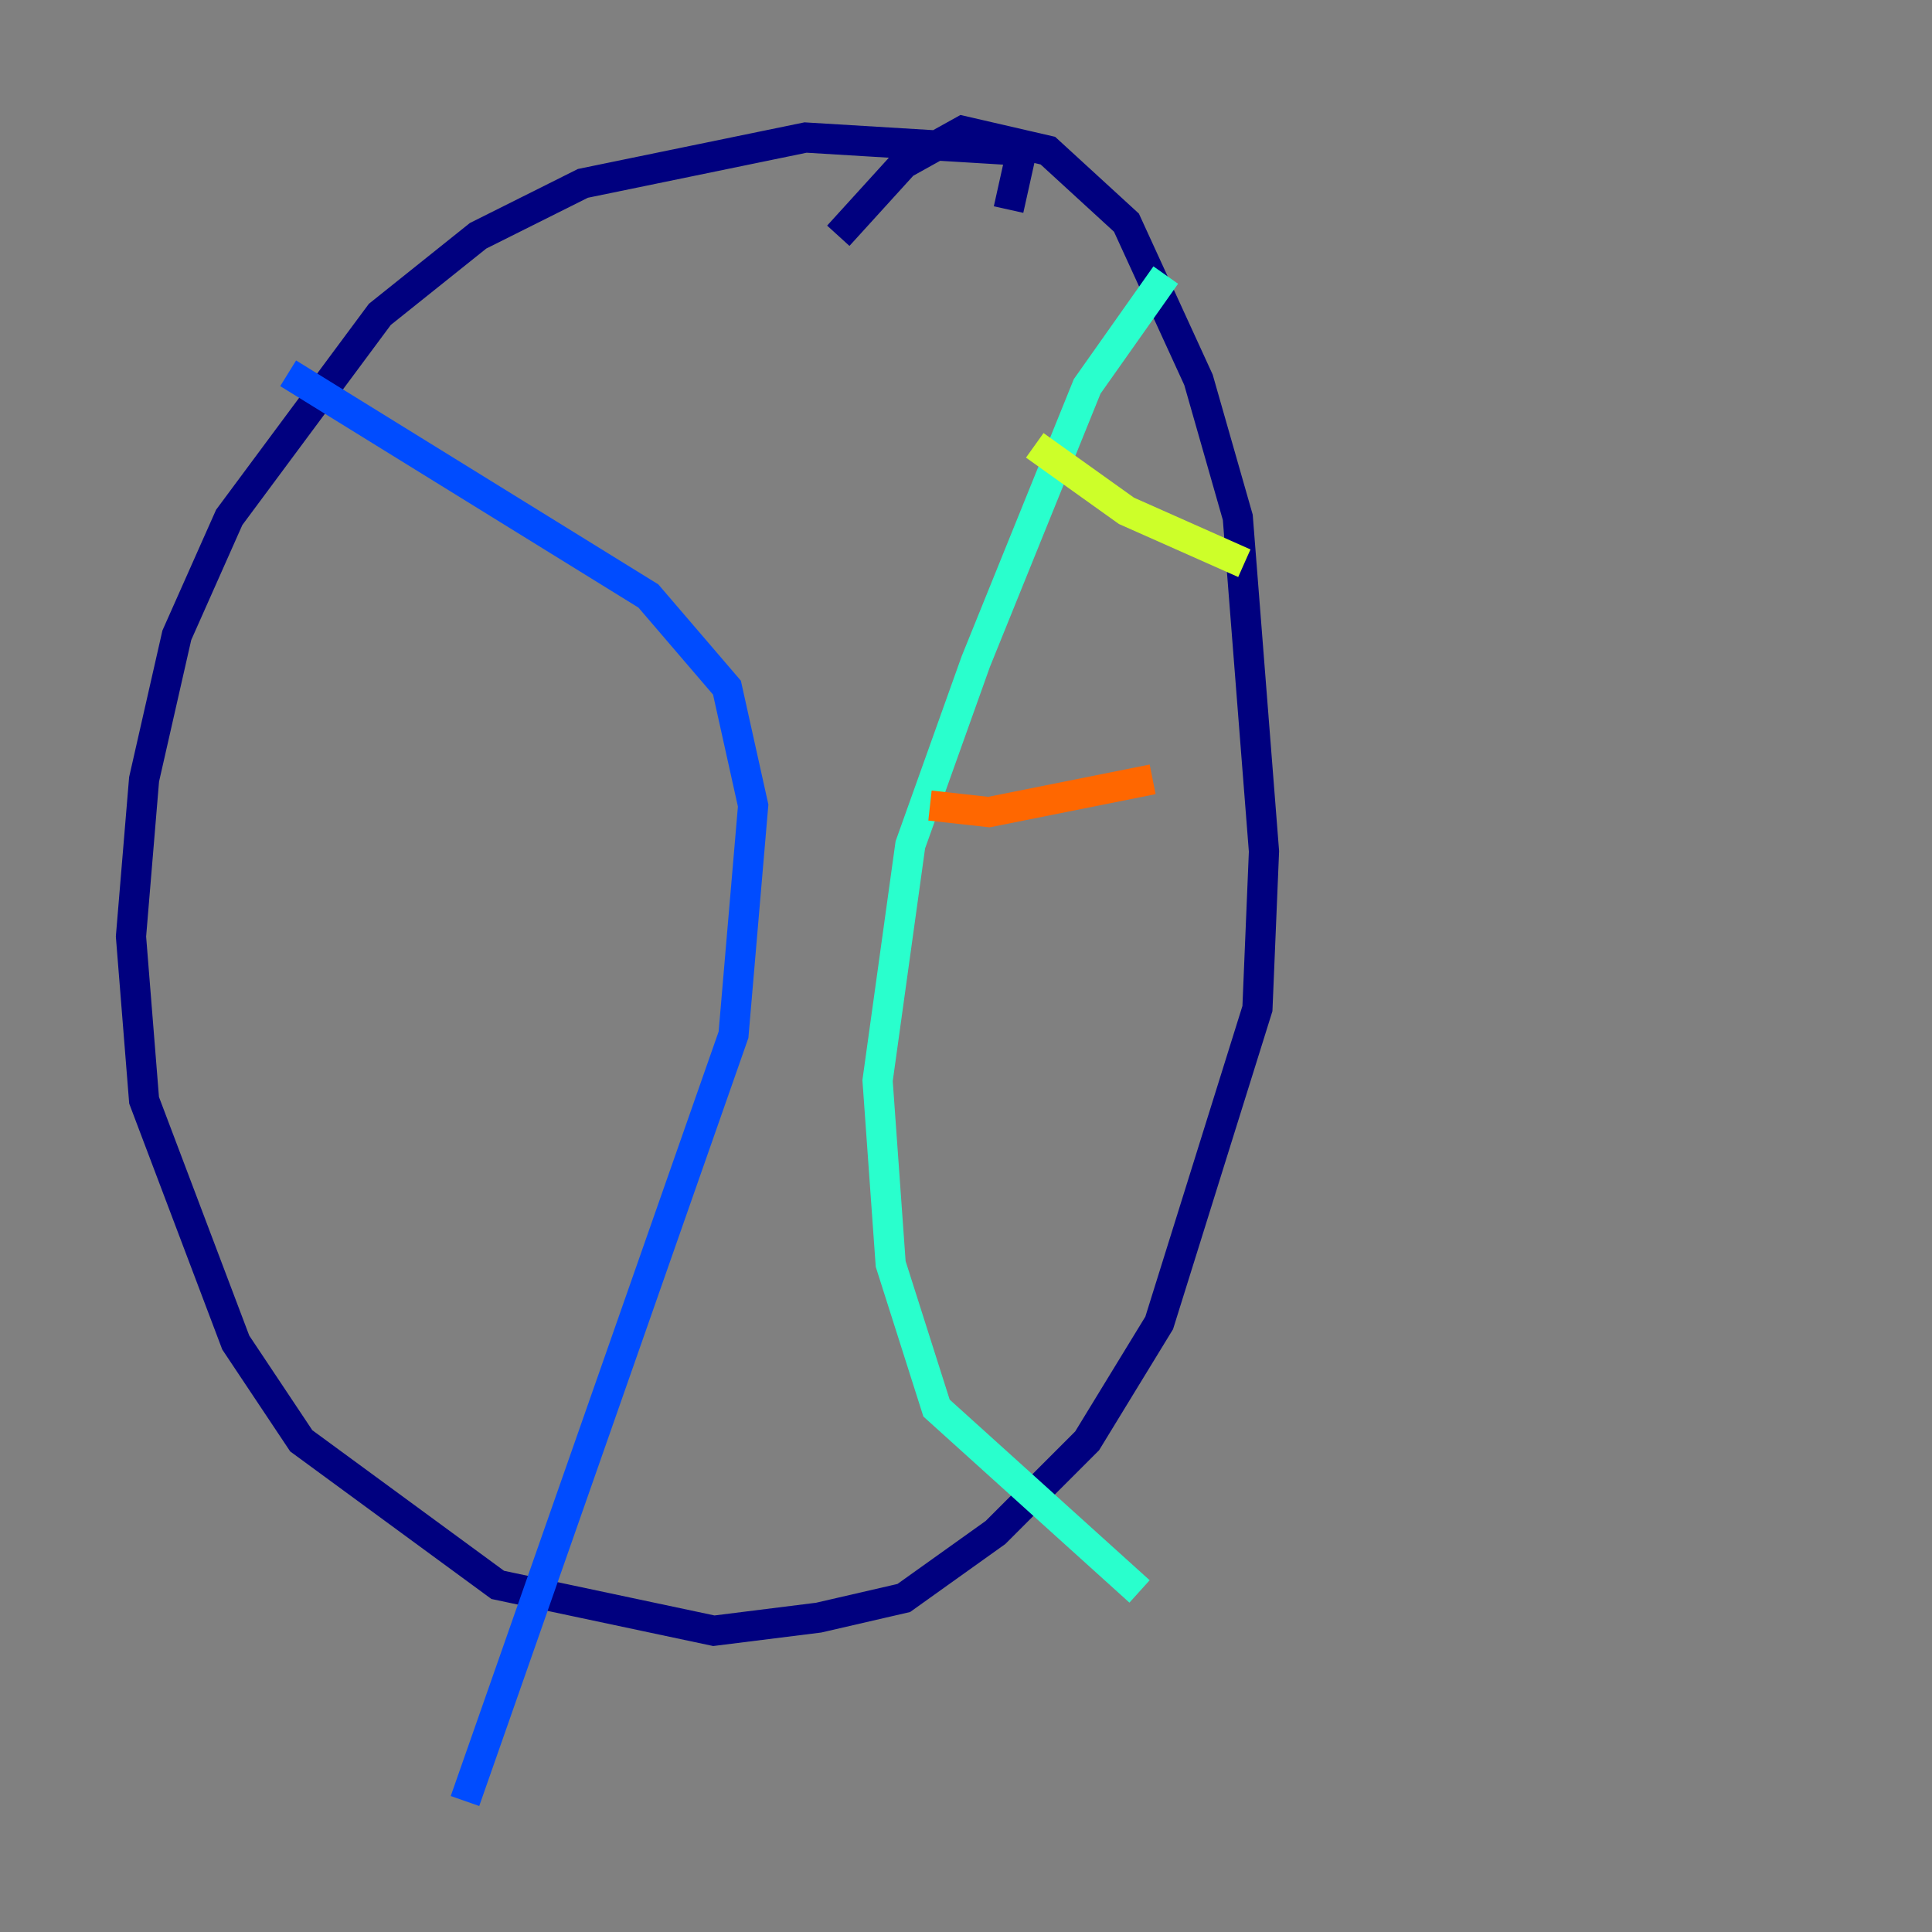 <?xml version="1.0" encoding="utf-8" ?>
<svg baseProfile="tiny" height="128" version="1.2" viewBox="0,0,128,128" width="128" xmlns="http://www.w3.org/2000/svg" xmlns:ev="http://www.w3.org/2001/xml-events" xmlns:xlink="http://www.w3.org/1999/xlink"><rect x="0" y="0" width="128" height="128" fill="#808080" stroke="none"/><defs /><polyline fill="none" points="66.82,13.885 67.688,9.98 53.37,9.112 38.617,12.149 31.675,15.62 25.166,20.827 15.186,34.278 11.715,42.088 9.546,51.634 8.678,62.047 9.546,72.895 15.62,88.949 19.959,95.458 32.976,105.003 47.295,108.041 54.237,107.173 59.878,105.871 65.953,101.532 72.027,95.458 76.8,87.647 83.308,66.82 83.742,56.407 82.007,34.278 79.403,25.166 74.63,14.752 69.424,9.98 63.783,8.678 59.878,10.848 55.539,15.62" stroke="#00007f" stroke-width="2" /><polyline fill="none" points="19.091,24.732 42.956,39.485 48.163,45.559 49.898,53.37 48.597,68.556 30.807,119.322" stroke="#004cff" stroke-width="2" /><polyline fill="none" points="77.234,18.224 72.027,25.6 64.651,43.824 60.312,55.973 58.142,71.593 59.01,83.742 62.047,93.288 75.498,105.437" stroke="#29ffcd" stroke-width="2" /><polyline fill="none" points="68.556,29.505 74.63,33.844 82.441,37.315" stroke="#cdff29" stroke-width="2" /><polyline fill="none" points="61.614,53.37 65.519,53.803 76.366,51.634" stroke="#ff6700" stroke-width="2" /><polyline fill="none" points="59.01,71.159 59.01,71.159" stroke="#7f0000" stroke-width="2" /></svg>